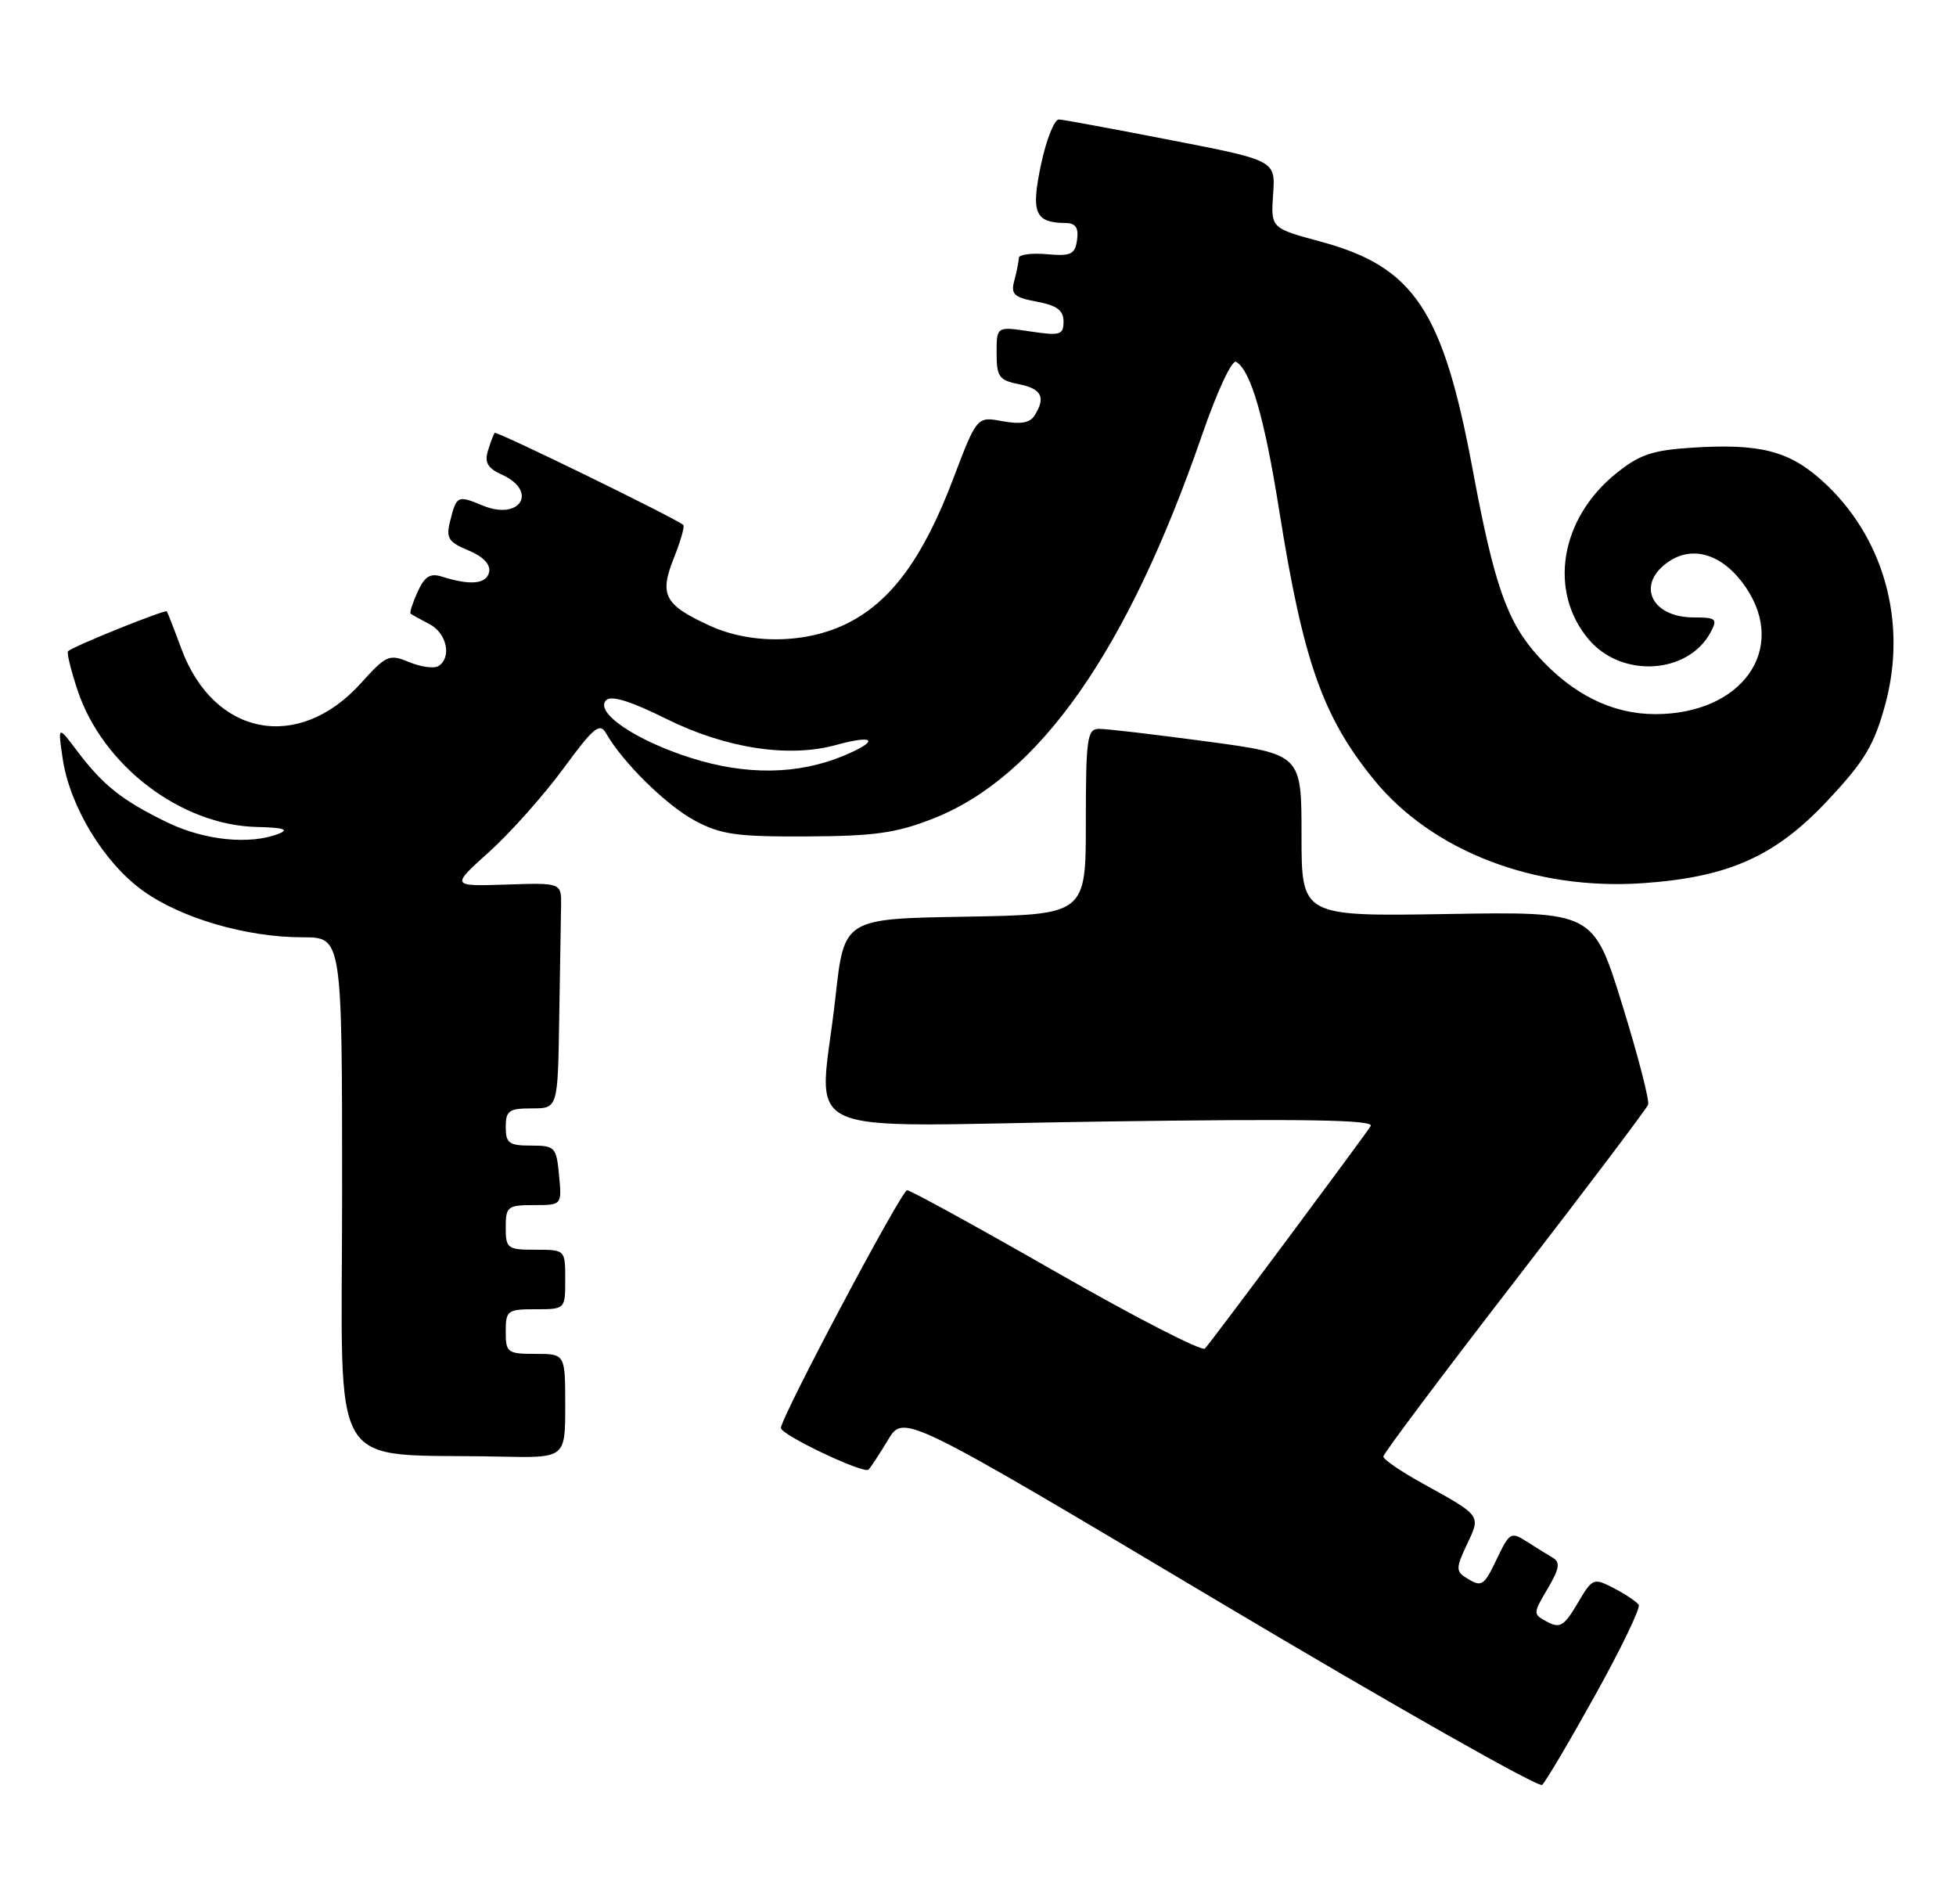 <?xml version="1.0" encoding="UTF-8" standalone="no"?>
<!DOCTYPE svg PUBLIC "-//W3C//DTD SVG 1.1//EN" "http://www.w3.org/Graphics/SVG/1.1/DTD/svg11.dtd" >
<svg xmlns="http://www.w3.org/2000/svg" xmlns:xlink="http://www.w3.org/1999/xlink" version="1.1" viewBox="0 0 263 256">
 <g >
 <path fill="currentColor"
d=" M 214.50 227.85 C 217.97 221.61 220.59 216.16 220.34 215.74 C 220.08 215.33 218.59 214.32 217.02 213.51 C 214.24 212.07 214.13 212.12 212.10 215.56 C 210.32 218.58 209.74 218.93 208.05 218.03 C 206.10 216.98 206.10 216.95 208.09 213.57 C 209.67 210.90 209.82 210.01 208.80 209.41 C 208.08 208.99 206.50 208.01 205.28 207.23 C 203.19 205.89 202.96 206.02 201.34 209.40 C 199.49 213.29 199.24 213.44 197.04 212.04 C 195.76 211.24 195.79 210.67 197.23 207.64 C 199.13 203.66 199.23 203.81 191.25 199.40 C 188.36 197.80 186.00 196.19 186.00 195.80 C 186.00 195.42 193.93 184.84 203.62 172.30 C 213.30 159.76 221.40 149.05 221.60 148.50 C 221.81 147.95 220.24 141.89 218.11 135.02 C 214.24 122.54 214.24 122.54 194.62 122.87 C 175.00 123.19 175.00 123.19 175.00 112.29 C 175.00 101.39 175.00 101.39 162.25 99.67 C 155.24 98.73 148.71 97.96 147.75 97.98 C 146.18 98.00 146.00 99.27 146.00 110.48 C 146.00 122.95 146.00 122.95 129.75 123.23 C 113.50 123.50 113.50 123.50 112.34 134.00 C 110.19 153.55 105.57 151.37 147.99 150.77 C 175.35 150.38 184.80 150.53 184.30 151.37 C 183.57 152.58 163.18 179.98 162.02 181.28 C 161.64 181.72 152.66 177.10 142.06 171.03 C 131.46 164.97 122.42 160.00 121.97 160.00 C 121.21 160.00 105.00 190.54 105.00 191.96 C 105.00 192.89 116.15 198.18 116.78 197.56 C 117.07 197.26 118.26 195.46 119.41 193.55 C 121.51 190.07 121.51 190.07 164.00 215.38 C 187.38 229.29 206.88 240.35 207.35 239.94 C 207.82 239.53 211.03 234.09 214.50 227.85 Z  M 76.00 189.00 C 76.00 182.00 76.00 182.00 72.00 182.00 C 68.22 182.00 68.00 181.83 68.00 179.00 C 68.00 176.17 68.22 176.00 72.00 176.00 C 76.00 176.00 76.00 176.00 76.00 172.00 C 76.00 168.00 76.00 168.00 72.00 168.00 C 68.22 168.00 68.00 167.83 68.00 165.00 C 68.00 162.20 68.25 162.00 71.78 162.00 C 75.55 162.00 75.55 162.00 75.17 158.00 C 74.81 154.19 74.63 154.00 71.39 154.00 C 68.44 154.00 68.00 153.68 68.00 151.50 C 68.00 149.31 68.43 149.00 71.50 149.00 C 75.00 149.00 75.00 149.00 75.19 137.00 C 75.30 130.40 75.41 123.57 75.44 121.83 C 75.50 118.66 75.50 118.66 68.06 118.91 C 60.62 119.15 60.62 119.15 65.78 114.51 C 68.61 111.96 73.08 106.94 75.72 103.36 C 79.83 97.75 80.64 97.09 81.50 98.59 C 83.74 102.51 89.61 108.27 93.43 110.32 C 96.93 112.19 99.05 112.49 108.50 112.44 C 117.59 112.40 120.54 111.98 125.47 110.04 C 139.73 104.43 151.60 87.51 161.62 58.49 C 163.65 52.60 165.66 48.29 166.22 48.64 C 168.20 49.86 170.02 56.16 172.01 68.69 C 175.22 88.86 177.83 96.29 184.68 104.75 C 192.53 114.42 206.37 119.75 220.97 118.72 C 232.48 117.91 238.74 115.10 245.78 107.57 C 250.75 102.26 252.00 100.16 253.50 94.65 C 256.50 83.56 253.26 72.08 245.03 64.65 C 240.55 60.60 236.64 59.60 227.52 60.18 C 222.17 60.52 220.43 61.11 217.29 63.65 C 209.77 69.72 208.16 79.47 213.60 85.94 C 218.02 91.19 226.96 90.67 230.01 84.99 C 230.97 83.19 230.75 83.00 227.74 83.00 C 221.90 83.00 219.92 78.41 224.47 75.43 C 227.79 73.25 231.81 74.63 234.75 78.97 C 240.40 87.32 234.19 96.00 222.56 96.00 C 216.80 96.00 211.46 93.36 206.81 88.21 C 202.64 83.60 200.90 78.63 198.02 63.16 C 194.02 41.70 190.15 35.89 177.61 32.49 C 170.87 30.67 170.87 30.67 171.18 26.12 C 171.50 21.57 171.50 21.57 157.50 18.85 C 149.80 17.35 143.00 16.09 142.39 16.06 C 141.77 16.03 140.69 18.74 139.98 22.09 C 138.59 28.63 139.15 29.95 143.32 29.98 C 144.63 30.00 145.05 30.63 144.82 32.25 C 144.54 34.20 144.00 34.46 140.75 34.17 C 138.69 33.99 136.99 34.22 136.99 34.67 C 136.98 35.13 136.71 36.48 136.39 37.69 C 135.88 39.56 136.31 39.97 139.40 40.55 C 142.11 41.06 143.00 41.72 143.00 43.22 C 143.00 45.03 142.56 45.16 138.50 44.55 C 134.00 43.88 134.00 43.88 134.00 47.46 C 134.00 50.65 134.34 51.12 137.00 51.65 C 140.07 52.26 140.65 53.43 139.09 55.88 C 138.48 56.85 137.19 57.07 134.79 56.62 C 131.35 55.98 131.35 55.98 128.12 64.48 C 124.15 74.93 119.86 80.80 114.02 83.75 C 108.55 86.52 101.09 86.68 95.50 84.14 C 89.34 81.33 88.62 80.00 90.59 75.06 C 91.50 72.78 92.08 70.76 91.88 70.57 C 90.96 69.73 66.76 57.91 66.52 58.19 C 66.37 58.36 65.96 59.44 65.61 60.58 C 65.12 62.17 65.57 62.94 67.49 63.81 C 72.41 66.05 69.93 70.04 64.91 67.96 C 61.50 66.55 61.39 66.60 60.51 70.10 C 59.95 72.33 60.30 72.88 62.98 73.99 C 64.96 74.81 65.97 75.87 65.77 76.89 C 65.43 78.52 63.26 78.73 59.44 77.52 C 57.85 77.01 57.10 77.48 56.15 79.56 C 55.48 81.05 55.05 82.36 55.21 82.49 C 55.37 82.62 56.51 83.26 57.75 83.90 C 60.09 85.12 60.78 88.40 58.94 89.54 C 58.36 89.90 56.59 89.66 55.02 89.01 C 52.33 87.89 51.94 88.06 48.51 91.86 C 40.11 101.15 28.75 98.97 24.39 87.22 C 23.43 84.62 22.55 82.36 22.43 82.19 C 22.22 81.89 9.86 86.87 9.15 87.54 C 8.95 87.72 9.53 90.09 10.43 92.79 C 13.80 102.93 24.33 110.95 34.58 111.17 C 38.08 111.25 38.93 111.51 37.50 112.07 C 33.62 113.60 27.51 112.98 22.50 110.56 C 16.45 107.62 13.89 105.60 10.41 101.00 C 7.77 97.50 7.77 97.50 8.43 102.00 C 9.38 108.39 13.97 115.96 19.19 119.72 C 24.35 123.44 33.13 126.00 40.71 126.00 C 46.00 126.00 46.00 126.00 46.00 160.45 C 46.00 199.19 43.66 195.29 67.25 195.81 C 76.00 196.00 76.00 196.00 76.00 189.00 Z  M 92.88 101.88 C 85.44 99.52 79.91 95.75 81.50 94.13 C 82.18 93.44 84.80 94.25 89.60 96.64 C 97.58 100.60 106.06 101.91 112.44 100.14 C 117.67 98.70 118.29 99.56 113.47 101.58 C 107.31 104.15 100.34 104.25 92.88 101.88 Z "/>
</g>
</svg>